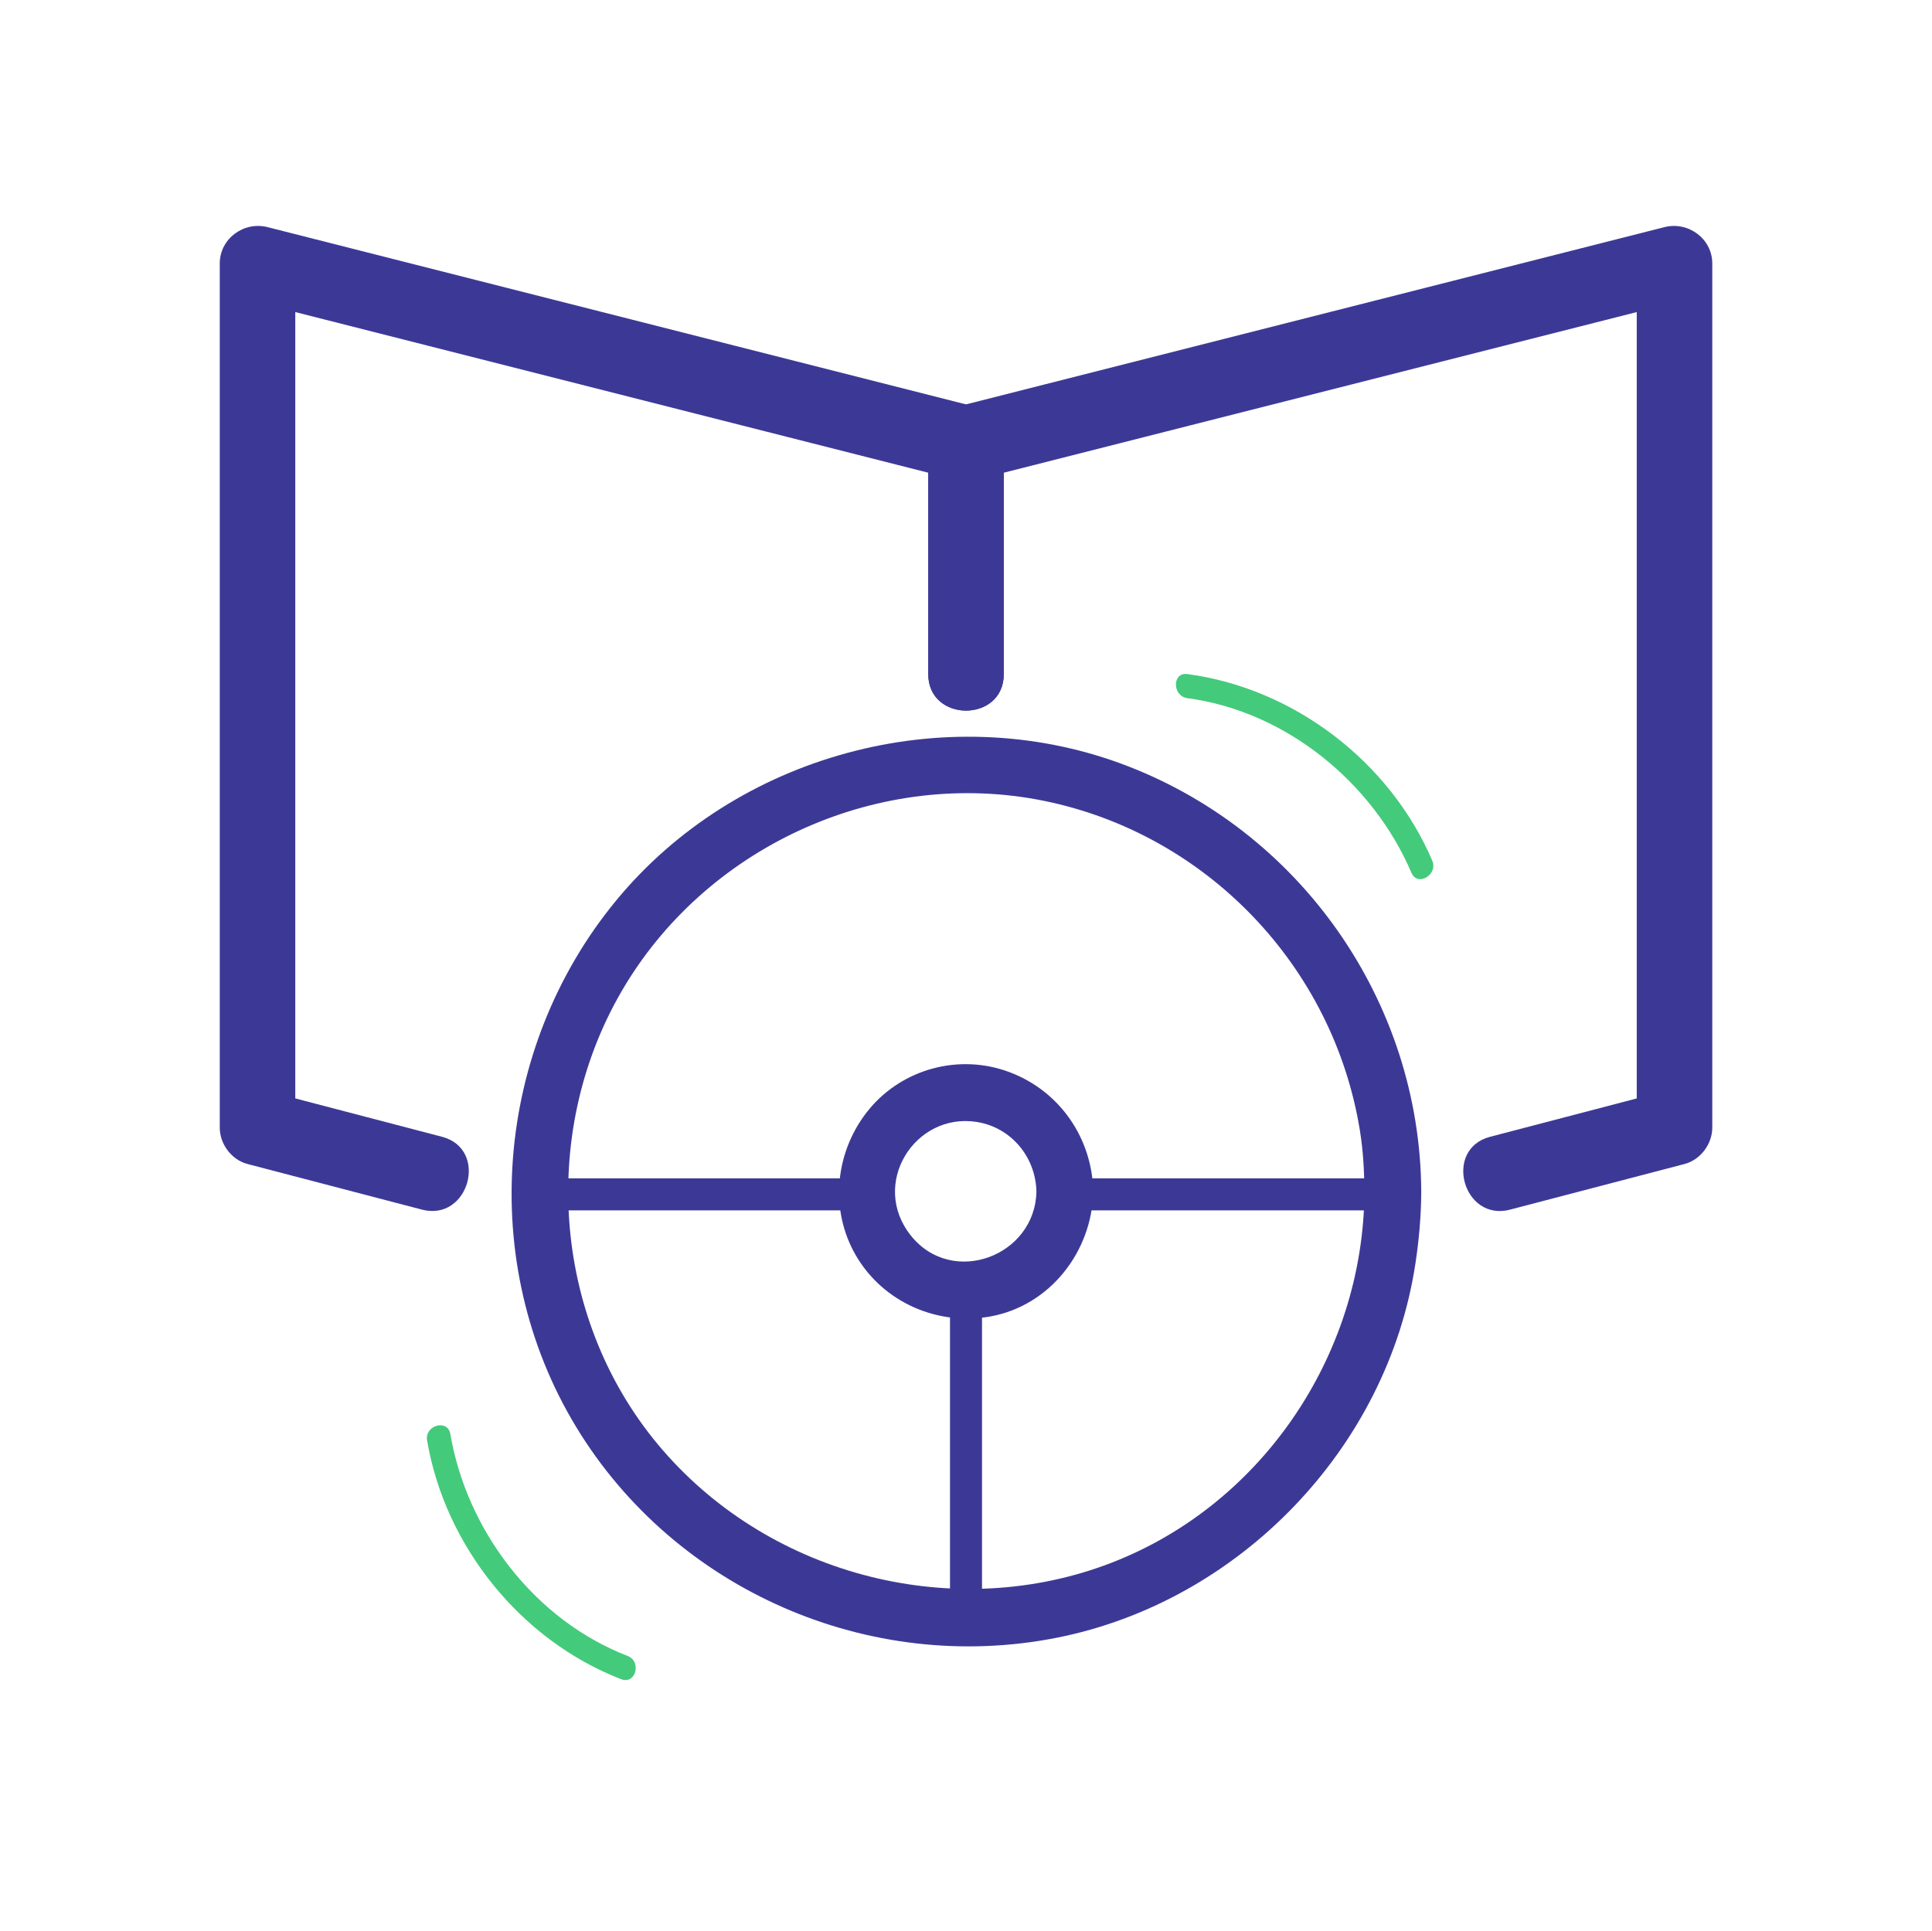 <svg xmlns="http://www.w3.org/2000/svg" id="Layer_1" data-name="Layer 1" viewBox="0 0 639.43 639.2"><defs><style>      .cls-1 {        fill: #3c3996;      }      .cls-2 {        fill: #44ca7b;      }    </style></defs><g><path class="cls-1" d="M146.28,376.28c-19.24-5.03-38.49-10.07-57.73-15.1l9.18,12.05V87.23l-15.82,12.05c26.53,6.73,53.05,13.46,79.58,20.2,41.92,10.64,83.85,21.28,125.77,31.92,9.72,2.47,19.43,4.93,29.15,7.4l-9.18-12.05v76.39c0,16.09,25,16.11,25,0v-76.39c0-5.4-3.87-10.71-9.18-12.05-26.53-6.73-53.05-13.46-79.58-20.2-41.92-10.64-83.85-21.28-125.77-31.92-9.72-2.47-19.43-4.93-29.15-7.4-7.85-1.99-15.82,3.8-15.82,12.05v286.01c0,5.43,3.88,10.67,9.18,12.05,19.24,5.03,38.49,10.07,57.73,15.1,15.58,4.07,22.22-20.03,6.65-24.11h0Z"></path><path class="cls-1" d="M499.8,400.39c19.24-5.03,38.49-10.07,57.73-15.1,5.3-1.39,9.18-6.62,9.18-12.05,0-32.29,0-64.57,0-96.86,0-51.37,0-102.75,0-154.12,0-11.68,0-23.35,0-35.03,0-8.25-7.98-14.04-15.82-12.05-26.53,6.73-53.05,13.46-79.58,20.2-41.92,10.64-83.85,21.28-125.77,31.92-9.72,2.47-19.43,4.93-29.15,7.4-5.31,1.35-9.18,6.65-9.18,12.05,0,25.46,0,50.93,0,76.39,0,16.09,25,16.11,25,0,0-25.46,0-50.93,0-76.39l-9.18,12.05c26.53-6.73,53.05-13.46,79.58-20.2,41.92-10.64,83.85-21.28,125.77-31.92,9.72-2.47,19.43-4.93,29.15-7.4l-15.82-12.05c0,32.29,0,64.57,0,96.86,0,51.37,0,102.75,0,154.12,0,11.68,0,23.35,0,35.03l9.18-12.05c-19.24,5.03-38.49,10.07-57.73,15.1-15.55,4.07-8.96,28.19,6.65,24.11h0Z"></path></g><path class="cls-1" d="M451.58,394.44c-.27,54.44-34.66,105.08-86.18,123.77s-112,2.81-147.73-40.18c-35.33-42.51-39.24-104.97-10.69-152.02,28.35-46.72,84.66-71.81,138.37-60.96,53.98,10.91,95.93,54.81,104.73,109.12,1.09,6.7,1.46,13.5,1.49,20.28.06,12.11,18.88,12.13,18.82,0-.31-63.03-40.24-119.91-99.37-141.69-58.65-21.59-127.37-2.9-167.08,45.3-40.35,48.97-46.3,119.81-13.22,174.32,32.79,54.04,97.05,81.97,158.96,69.74,60.47-11.94,109.47-62.74,118.76-123.75,1.21-7.94,1.91-15.9,1.95-23.93.06-12.11-18.76-12.13-18.82,0Z"></path><path class="cls-2" d="M392.99,231.1c32.56,4.34,61.35,27.88,74.15,57.8,2.01,4.71,8.89.65,6.89-4.03-14-32.73-45.78-57.05-81.04-61.75-5.08-.68-5.03,7.31,0,7.98h0Z"></path><path class="cls-2" d="M207.73,548.13c-30.66-11.84-53.22-41.34-58.68-73.47-.86-5.05-8.55-2.91-7.7,2.12,5.95,35.04,31.08,66.24,64.25,79.05,4.8,1.85,6.87-5.86,2.12-7.7h0Z"></path><path class="cls-1" d="M343.02,394.44c-.44,21.34-27.81,31.67-41.52,14.58s1.25-40.92,21.82-37.64c11.41,1.82,19.47,11.68,19.7,23.06.25,12.09,19.07,12.14,18.82,0-.37-17.74-11.11-33.34-27.8-39.58s-35.31-.98-46.27,12.18c-11.36,13.64-13.49,33.18-4.42,48.66,9,15.37,26.91,23.19,44.31,20.08,19.88-3.56,33.77-21.54,34.18-41.33.25-12.12-18.57-12.11-18.82,0Z"></path><rect class="cls-1" x="178.51" y="390.05" width="109.08" height="10.59"></rect><rect class="cls-1" x="352.43" y="390.05" width="109.08" height="10.59"></rect><rect class="cls-1" x="265.18" y="476.4" width="109.08" height="10.59" transform="translate(801.41 161.98) rotate(90)"></rect></svg>